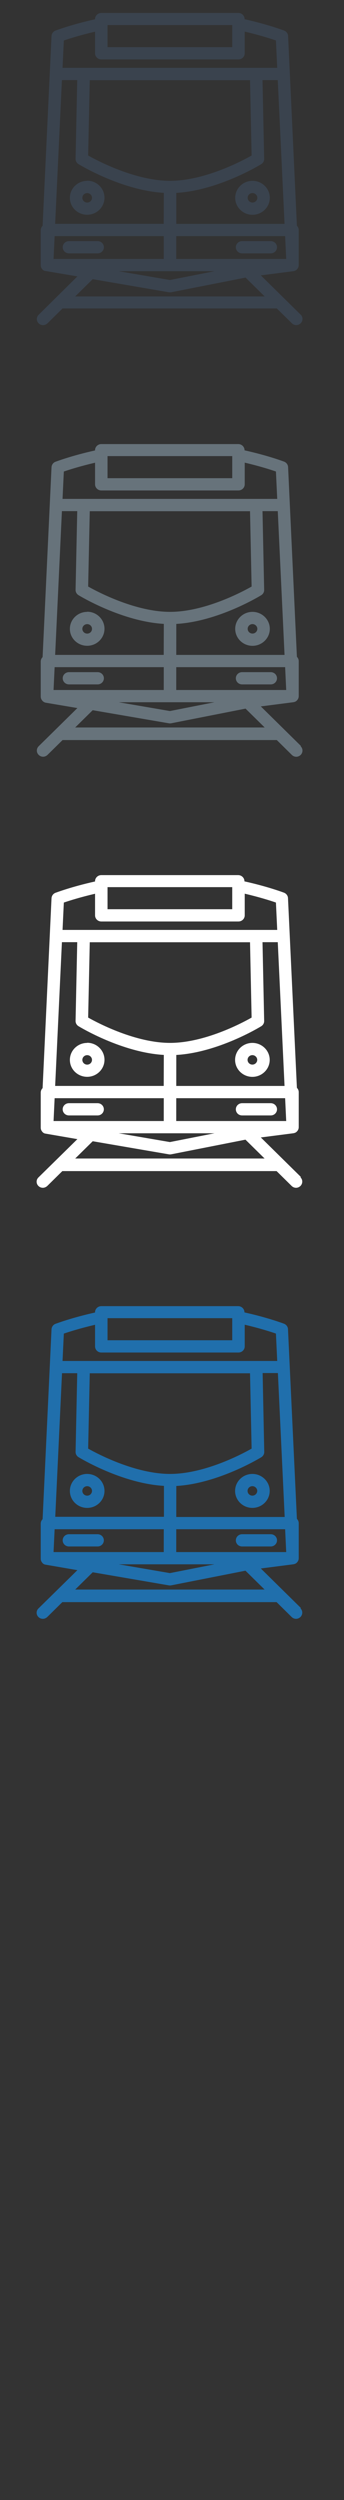 <svg width="32" height="232" viewBox="0 0 32 232" xmlns="http://www.w3.org/2000/svg"><rect x="0" y="0" width="32" height="232" fill="#333333" stroke="none"/><g fill="none"><path d="M27.987 29.22l-3.725-3.665 3.047-.392.02-.005.04-.01.07-.022.03-.012.07-.042.02-.012.07-.065v-.004c.1-.1.16-.24.16-.39v-3.25c0-.16-.07-.3-.17-.4L26.8 3.34c-.01-.224-.155-.42-.37-.503-.06-.02-1.47-.56-3.675-1.054v-.01c0-.314-.26-.57-.58-.57H9.42c-.32 0-.58.257-.58.57v.015c-2.206.493-3.614 1.027-3.677 1.05-.214.08-.358.28-.37.504l-.83 17.612c-.106.107-.174.25-.174.41v3.25c0 .15.06.283.16.39v.005l.07.06.01.01.08.04.02.01.08.02h.03l2.96.5-3.6 3.56c-.23.22-.23.58 0 .8.11.11.26.164.41.164.14 0 .29-.06.41-.17l1.4-1.38h19.93L27.15 30c.11.11.26.17.41.17.15 0 .29-.06.41-.17.22-.22.23-.58 0-.803zM5.765 7.433h1.42L7.03 14.74c-.003.2.1.386.275.492.17.104 4.052 2.442 7.934 2.665l-.01 2.877H5.13L5.76 7.43zm17.493 0l.148 6.998c-.986.56-4.418 2.35-7.586 2.35-3.17 0-6.627-1.79-7.62-2.35l.15-6.99h14.908zM4.982 24.03l.1-2.118h10.153l-.003 2.12H4.982zm11.414-2.118h10.128l.1 2.12h-10.23l.002-2.12zm10.074-1.136H16.397L16.4 17.9c3.882-.223 7.732-2.563 7.903-2.667.172-.107.276-.294.27-.493l-.154-7.306h1.42l.63 13.343zm-6.517 4.392l-4.148.817-4.762-.817h8.91zm-9.95-22.842h11.6v2.05h-11.6v-2.05zm-1.16.614v2.006c0 .314.26.568.58.568h12.76c.32 0 .582-.255.582-.568V2.934c1.368.318 2.396.648 2.903.822l.12 2.542H5.818l.12-2.54c.506-.173 1.536-.5 2.903-.818zm-1.85 24.57l1.63-1.603 7.088 1.216.1.01.12-.013 6.91-1.36 1.78 1.75H7zm18.195-5.134h-2.67c-.32 0-.58.254-.58.568 0 .314.258.568.58.568h2.67c.32 0 .58-.255.58-.568 0-.314-.26-.568-.58-.568zm-16.104 0h-2.67c-.32 0-.58.254-.58.568 0 .314.26.568.58.568h2.67c.32 0 .58-.255.58-.568 0-.314-.26-.568-.58-.568zm12.795-4.02c0 .87.72 1.577 1.61 1.577.88 0 1.61-.707 1.61-1.576 0-.87-.73-1.576-1.61-1.576-.89 0-1.61.71-1.61 1.58zm2.06 0c0 .243-.21.44-.45.44-.25 0-.45-.197-.45-.44s.2-.44.45-.44c.24 0 .45.2.45.44zM8.11 16.782c-.888 0-1.61.708-1.61 1.577 0 .87.722 1.57 1.61 1.57.887 0 1.61-.71 1.61-1.58 0-.87-.723-1.58-1.61-1.58zm0 2.016c-.248 0-.45-.198-.45-.44s.202-.44.45-.44c.247 0 .448.198.448.44s-.2.44-.446.44z" fill="#3A434E"/><path d="M27.987 69.22l-3.725-3.665 3.047-.392.02-.005.04-.01.07-.022.03-.012.07-.042.02-.012.07-.065v-.004c.1-.1.16-.24.16-.39v-3.25c0-.16-.07-.3-.17-.4l-.82-17.61c-.01-.22-.16-.42-.37-.5-.06-.02-1.47-.56-3.68-1.05v-.01c0-.31-.26-.57-.58-.57H9.42c-.32 0-.58.26-.58.57v.02c-2.206.49-3.614 1.03-3.677 1.05-.214.08-.358.28-.37.51l-.83 17.62c-.106.1-.174.25-.174.41v3.25c0 .15.06.29.16.39v.01l.07.06.01.01.08.05.02.01.08.027.02.01h.01l2.96.5-3.6 3.54c-.23.226-.23.586 0 .807.11.11.26.17.41.17.14 0 .29-.057.41-.17l1.4-1.377h19.93l1.4 1.38c.11.11.26.17.41.17.15 0 .29-.06.41-.17.22-.22.23-.58 0-.8zM5.765 47.433h1.42L7.03 54.74c-.003.2.1.386.275.492.17.104 4.052 2.442 7.934 2.665l-.01 2.877H5.13l.63-13.343zm17.493 0l.148 6.998c-.986.56-4.418 2.35-7.586 2.35-3.17 0-6.627-1.79-7.62-2.35l.15-6.99h14.908zM4.982 64.03l.1-2.118h10.153l-.003 2.12H4.982zm11.414-2.118h10.128l.1 2.12h-10.23l.002-2.12zm10.074-1.136H16.397L16.4 57.9c3.882-.223 7.732-2.563 7.903-2.667.172-.107.276-.294.27-.493l-.154-7.306h1.42l.63 13.343zm-6.517 4.392l-4.148.817-4.762-.817h8.91zm-9.95-22.842h11.6v2.05h-11.6v-2.05zm-1.16.614v2.006c0 .314.26.568.58.568h12.76c.32 0 .582-.255.582-.568v-2.012c1.368.318 2.396.648 2.903.822l.12 2.542H5.818l.12-2.54c.506-.173 1.536-.5 2.903-.818zm-1.85 24.57l1.63-1.603 7.088 1.216.1.01.12-.013 6.91-1.36 1.78 1.75H7zm18.195-5.134h-2.67c-.32 0-.58.254-.58.568 0 .314.258.568.58.568h2.67c.32 0 .58-.255.58-.568 0-.314-.26-.568-.58-.568zm-16.104 0h-2.67c-.32 0-.58.254-.58.568 0 .314.26.568.58.568h2.67c.32 0 .58-.255.58-.568 0-.314-.26-.568-.58-.568zm12.795-4.02c0 .87.72 1.577 1.61 1.577.88 0 1.61-.707 1.61-1.576 0-.87-.73-1.576-1.61-1.576-.89 0-1.61.71-1.61 1.58zm2.06 0c0 .243-.21.44-.45.44-.25 0-.45-.197-.45-.44s.2-.44.45-.44c.24 0 .45.2.45.44zM8.11 56.782c-.888 0-1.61.708-1.61 1.577 0 .87.722 1.57 1.61 1.57.887 0 1.61-.71 1.61-1.58 0-.87-.723-1.58-1.61-1.58zm0 2.017c-.248 0-.45-.2-.45-.44s.202-.44.45-.44c.247 0 .448.19.448.44s-.2.44-.446.44z" fill="#67737B"/><path d="M27.987 109.22l-3.725-3.665 3.047-.392.02-.005.04-.01.07-.022.03-.012.07-.042.02-.012.07-.065v-.004c.1-.1.16-.24.16-.39v-3.25c0-.16-.07-.3-.17-.4l-.83-17.61c-.01-.22-.16-.42-.37-.5-.06-.02-1.47-.56-3.68-1.05v-.01c0-.31-.26-.57-.58-.57H9.42c-.32 0-.58.26-.58.57v.02c-2.206.49-3.614 1.03-3.677 1.05-.214.08-.358.28-.37.51l-.83 17.62c-.106.1-.174.25-.174.41v3.26c0 .15.06.285.16.39v.01l.07.06.01.01.08.045.02.01.08.02.02.005h.01l2.96.51-3.62 3.552c-.23.22-.23.58 0 .8.11.11.26.164.41.164.14 0 .29-.06.41-.17l1.4-1.38h19.93l1.4 1.38c.11.11.26.17.41.17.15 0 .29-.06.41-.17.22-.22.23-.58 0-.803zM5.765 87.433h1.42L7.03 94.74c-.003.2.1.386.275.492.17.104 4.052 2.442 7.934 2.665l-.01 2.877H5.13l.63-13.343zm17.493 0l.148 6.998c-.986.56-4.418 2.35-7.586 2.35-3.17 0-6.627-1.79-7.62-2.35l.15-6.99h14.908zM4.982 104.03l.1-2.118h10.153l-.003 2.12H4.982zm11.414-2.118h10.128l.1 2.12h-10.23l.002-2.12zm10.074-1.136H16.397L16.4 97.9c3.882-.223 7.732-2.563 7.903-2.667.172-.107.276-.294.27-.493l-.154-7.306h1.42l.63 13.343zm-6.517 4.392l-4.148.817-4.762-.817h8.91zm-9.95-22.842h11.6v2.05h-11.6v-2.05zm-1.16.614v2.006c0 .314.26.568.58.568h12.76c.32 0 .582-.255.582-.568v-2.012c1.368.318 2.396.648 2.903.822l.12 2.542H5.818l.12-2.54c.506-.173 1.536-.5 2.903-.818zm-1.848 24.57l1.63-1.603 7.087 1.216.1.01.115-.013 6.906-1.36 1.78 1.75H6.995zm18.194-5.134h-2.67c-.32 0-.58.254-.58.568 0 .314.25.568.58.568h2.67c.32 0 .58-.255.58-.568 0-.314-.26-.568-.58-.568zm-16.11 0H6.41c-.32 0-.58.254-.58.568 0 .314.26.568.58.568h2.67c.32 0 .58-.255.58-.568 0-.314-.26-.568-.58-.568zm12.79-4.02c0 .87.72 1.577 1.61 1.577.88 0 1.61-.707 1.61-1.576 0-.87-.73-1.576-1.61-1.576-.89 0-1.61.71-1.61 1.58zm2.06 0c0 .243-.21.44-.45.44-.25 0-.45-.197-.45-.44s.2-.44.45-.44c.24 0 .45.2.45.44zM8.11 96.782c-.89 0-1.61.708-1.61 1.577 0 .87.72 1.57 1.61 1.57.887 0 1.61-.71 1.61-1.58 0-.87-.723-1.58-1.61-1.58zm0 2.016c-.25 0-.45-.198-.45-.44s.2-.44.45-.44c.247 0 .448.198.448.44s-.2.44-.446.44z" fill="#fff"/><path d="M27.987 149.22l-3.725-3.665 3.047-.392.02-.005.04-.01.07-.022.03-.012.07-.042.02-.012.07-.065v-.004c.1-.1.16-.24.16-.39v-3.25c0-.16-.07-.3-.17-.4l-.83-17.61c-.01-.22-.16-.42-.37-.5-.06-.02-1.47-.56-3.68-1.05v-.01c0-.31-.26-.57-.58-.57H9.42c-.32 0-.58.26-.58.57v.02c-2.206.49-3.614 1.03-3.677 1.05-.214.08-.358.28-.37.51l-.83 17.62c-.106.1-.174.25-.174.41v3.26c0 .15.06.285.16.39v.01l.07.06.01.01.08.045.02.01.08.02.02.005h.01l2.96.51-3.62 3.552c-.23.22-.23.58 0 .8.11.11.26.164.41.164.14 0 .29-.06.41-.17l1.4-1.38h19.93l1.4 1.38c.11.11.26.17.41.17.15 0 .29-.06.41-.17.22-.22.23-.58 0-.803zM5.765 127.433h1.42l-.154 7.306c0 .2.1.38.28.49.17.1 4.05 2.44 7.94 2.66v2.87H5.14l.63-13.35zm17.493 0l.148 6.998c-.986.56-4.418 2.35-7.586 2.35-3.17 0-6.627-1.79-7.62-2.35l.15-6.99h14.908zM4.982 144.03l.1-2.118h10.153l-.003 2.12H4.982zm11.414-2.118h10.128l.1 2.12h-10.23l.002-2.12zm10.074-1.136H16.397l.004-2.877c3.89-.23 7.74-2.57 7.91-2.67.17-.11.28-.3.27-.5l-.15-7.31h1.42l.63 13.34zm-6.517 4.392l-4.148.817-4.762-.817h8.91zm-9.95-22.842h11.6v2.05h-11.6v-2.05zm-1.16.614v2.006c0 .314.26.568.58.568h12.76c.32 0 .582-.255.582-.568v-2.012c1.368.318 2.396.648 2.903.822l.12 2.542H5.818l.12-2.54c.506-.173 1.536-.5 2.903-.818zm-1.848 24.57l1.63-1.603 7.087 1.216.1.01.115-.013 6.906-1.36 1.78 1.75H6.995zm18.194-5.134h-2.67c-.32 0-.58.254-.58.568 0 .314.25.568.58.568h2.67c.32 0 .58-.255.58-.568 0-.314-.26-.568-.58-.568zm-16.11 0H6.41c-.32 0-.58.254-.58.568 0 .314.26.568.58.568h2.67c.32 0 .58-.255.58-.568 0-.314-.26-.568-.58-.568zm12.79-4.02c0 .87.72 1.577 1.61 1.577.88 0 1.61-.707 1.61-1.576 0-.87-.73-1.576-1.61-1.576-.89 0-1.61.71-1.61 1.58zm2.06 0c0 .243-.21.44-.45.44-.25 0-.45-.197-.45-.44s.2-.44.45-.44c.24 0 .45.2.45.44zM8.11 136.78c-.89 0-1.61.71-1.61 1.578 0 .87.72 1.576 1.61 1.576.887 0 1.61-.707 1.61-1.576 0-.87-.723-1.576-1.61-1.576zm0 2.018c-.25 0-.45-.198-.45-.44s.2-.44.45-.44c.247 0 .448.198.448.44s-.2.44-.446.44z" fill="#206FAC"/></g></svg>
